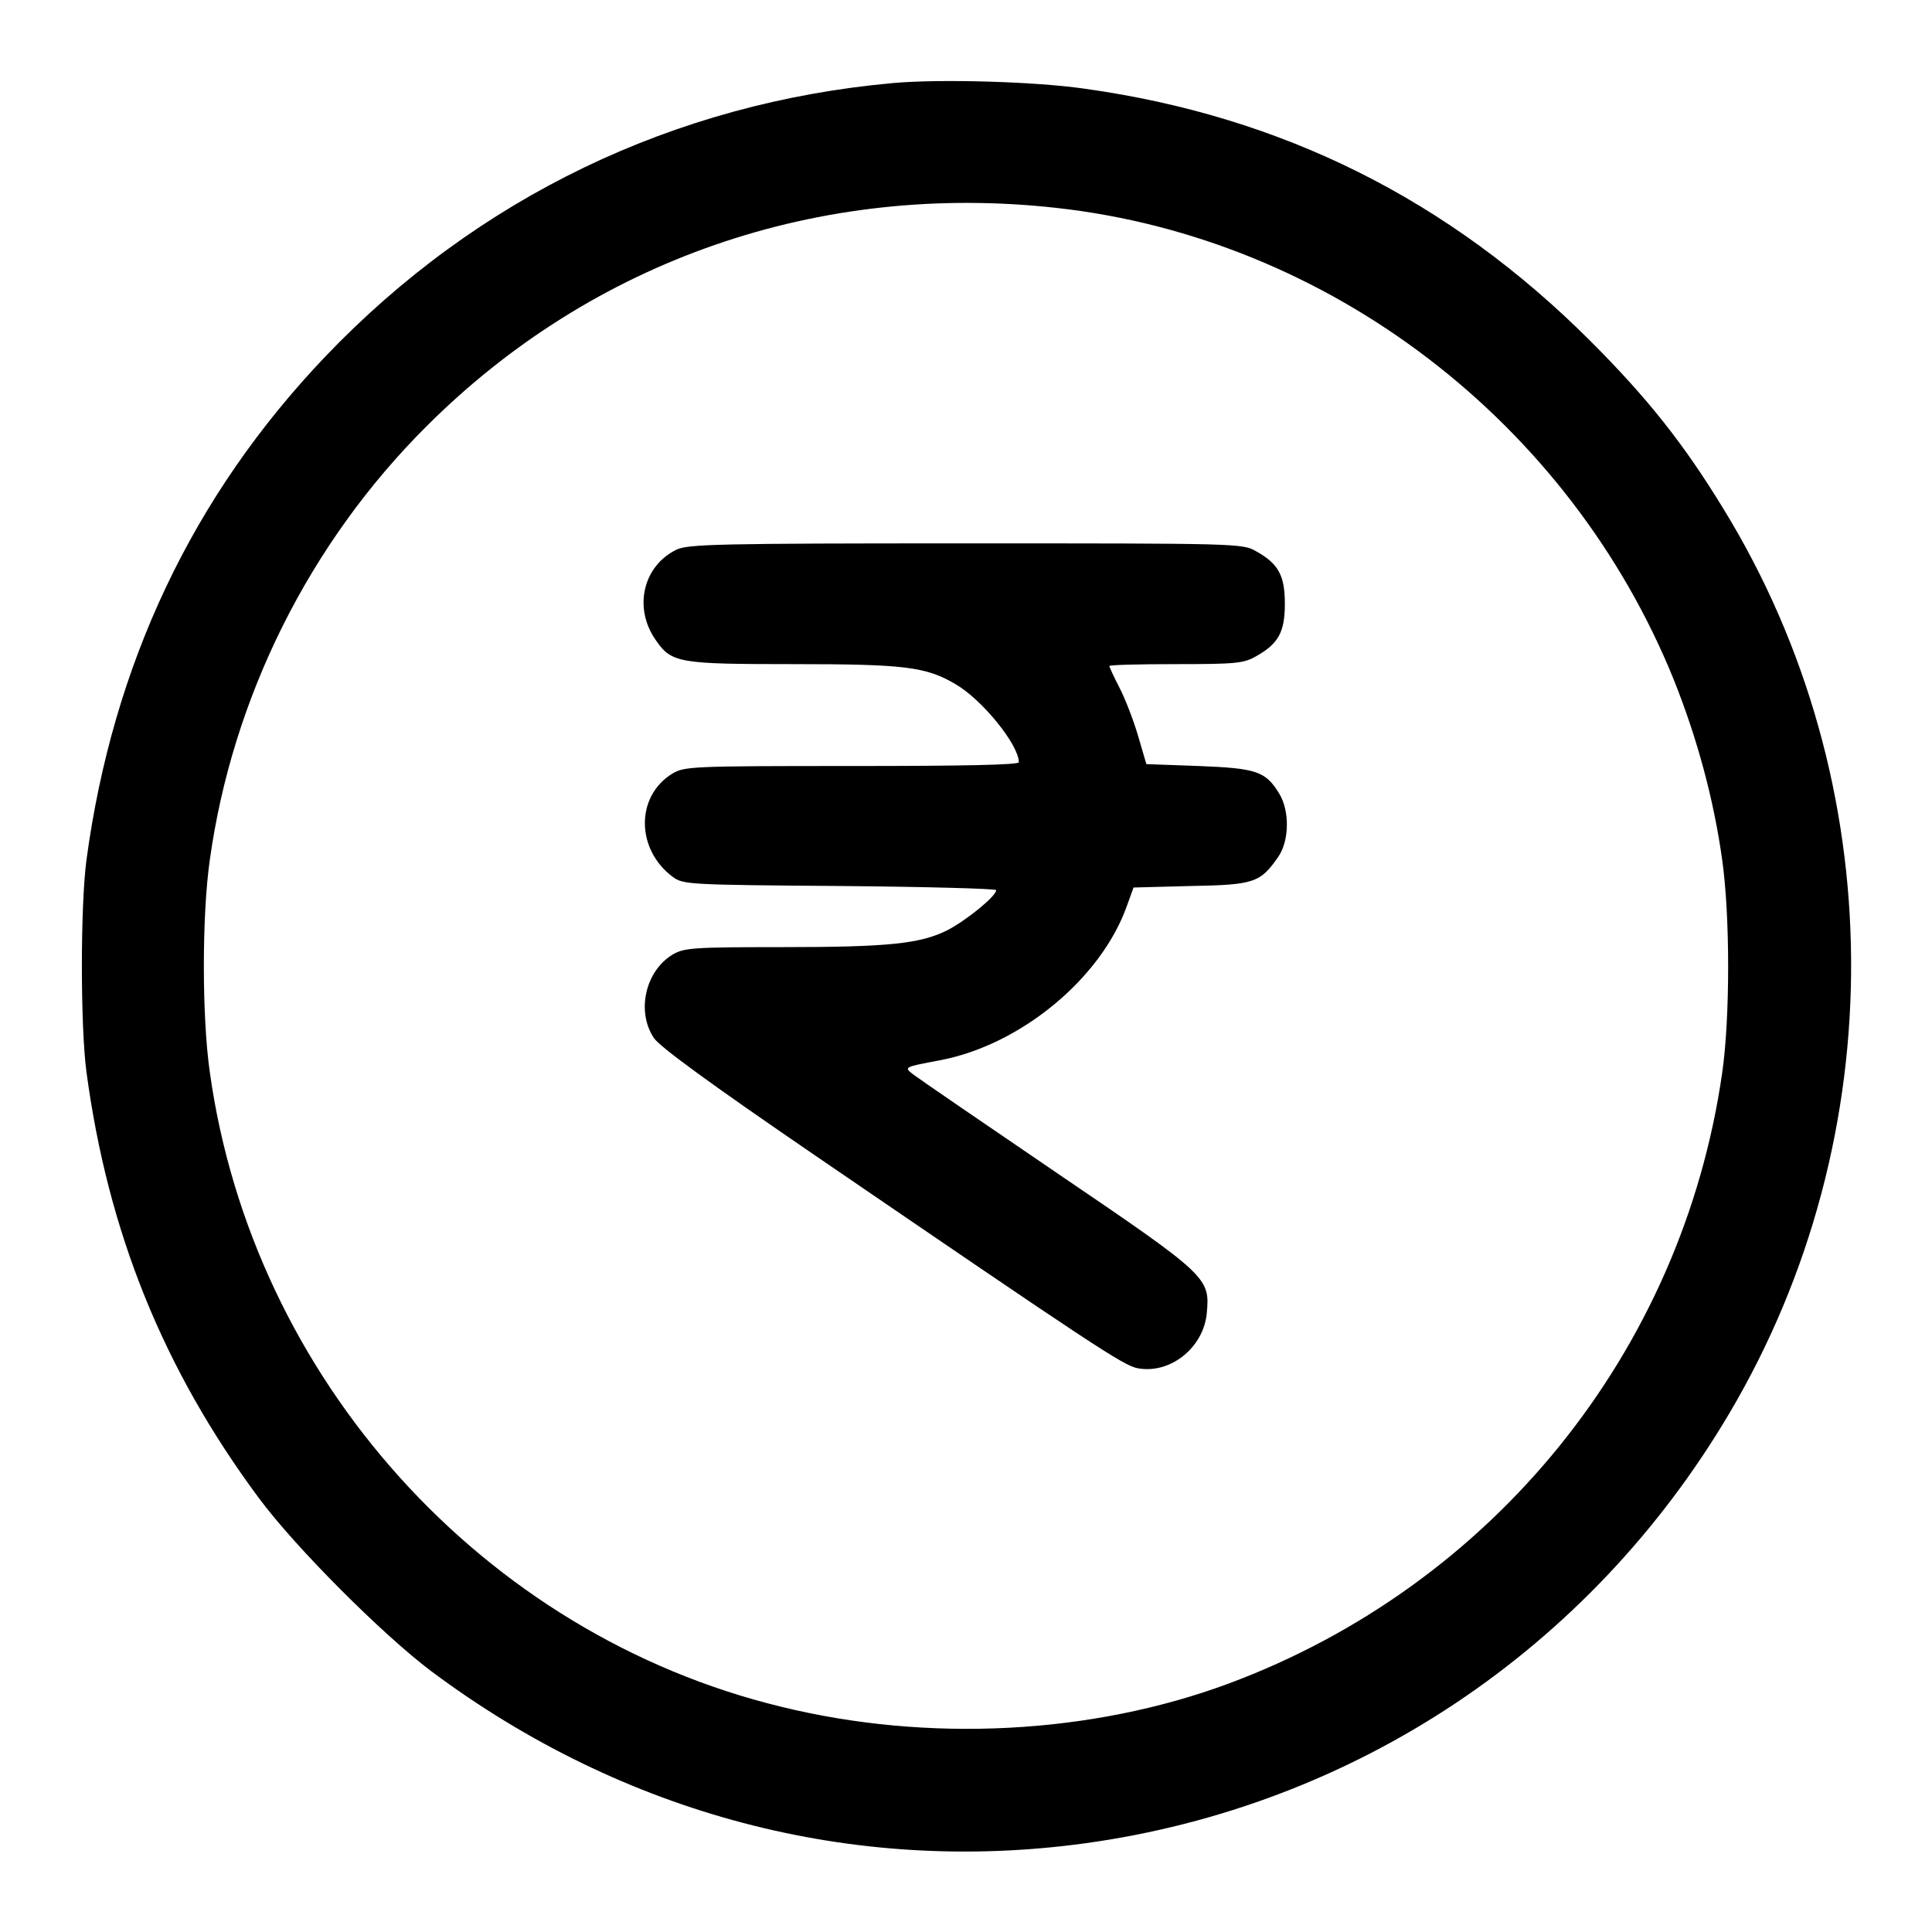 <?xml version="1.0" standalone="no"?>
<!DOCTYPE svg PUBLIC "-//W3C//DTD SVG 20010904//EN"
 "http://www.w3.org/TR/2001/REC-SVG-20010904/DTD/svg10.dtd">
<svg version="1.0" xmlns="http://www.w3.org/2000/svg"
 width="512pt" height="512pt" viewBox="0 0 512 512"
 preserveAspectRatio="xMidYMid meet">

<g transform="translate(0,512) scale(0.1,-0.1)"
fill="#000000" stroke="none">
<path d="M2368 4900 c-582 -52 -1104 -304 -1506 -725 -351 -368 -563 -815
-633 -1335 -16 -122 -16 -438 0 -560 57 -426 204 -789 457 -1130 97 -131 328
-362 457 -459 509 -380 1118 -540 1732 -456 714 98 1337 513 1707 1138 437
737 431 1673 -15 2399 -105 172 -201 293 -352 444 -375 375 -817 596 -1341
669 -132 19 -383 26 -506 15z m432 -331 c722 -80 1360 -568 1636 -1251 62
-155 106 -318 128 -477 21 -148 21 -419 0 -564 -106 -739 -607 -1358 -1309
-1619 -362 -134 -794 -157 -1185 -61 -791 192 -1401 870 -1514 1682 -21 146
-21 416 0 562 60 431 264 840 574 1149 441 441 1042 649 1670 579z"/>
<path d="M1792 3663 c-89 -44 -114 -156 -53 -241 41 -59 62 -62 363 -62 296 0
352 -7 430 -53 71 -41 168 -161 168 -207 0 -7 -143 -10 -442 -10 -424 0 -444
-1 -476 -20 -98 -60 -97 -201 1 -274 28 -20 40 -21 443 -24 228 -2 414 -7 414
-11 0 -16 -79 -80 -129 -106 -72 -36 -154 -45 -441 -45 -237 0 -257 -2 -288
-20 -72 -44 -96 -151 -49 -221 15 -23 155 -125 427 -311 736 -503 817 -557
855 -564 86 -16 174 54 183 145 9 95 4 100 -395 371 -197 134 -369 252 -382
262 -26 20 -27 20 69 38 214 40 429 217 497 411 l17 47 152 4 c169 3 184 9
232 78 29 43 30 121 2 167 -36 59 -60 67 -213 73 l-139 5 -22 75 c-12 41 -34
98 -49 127 -15 29 -27 55 -27 58 0 3 79 5 176 5 160 0 180 2 213 21 59 33 76
64 76 139 0 75 -17 106 -76 139 -36 21 -47 21 -770 21 -657 0 -737 -2 -767
-17z"/>
</g>
</svg>
